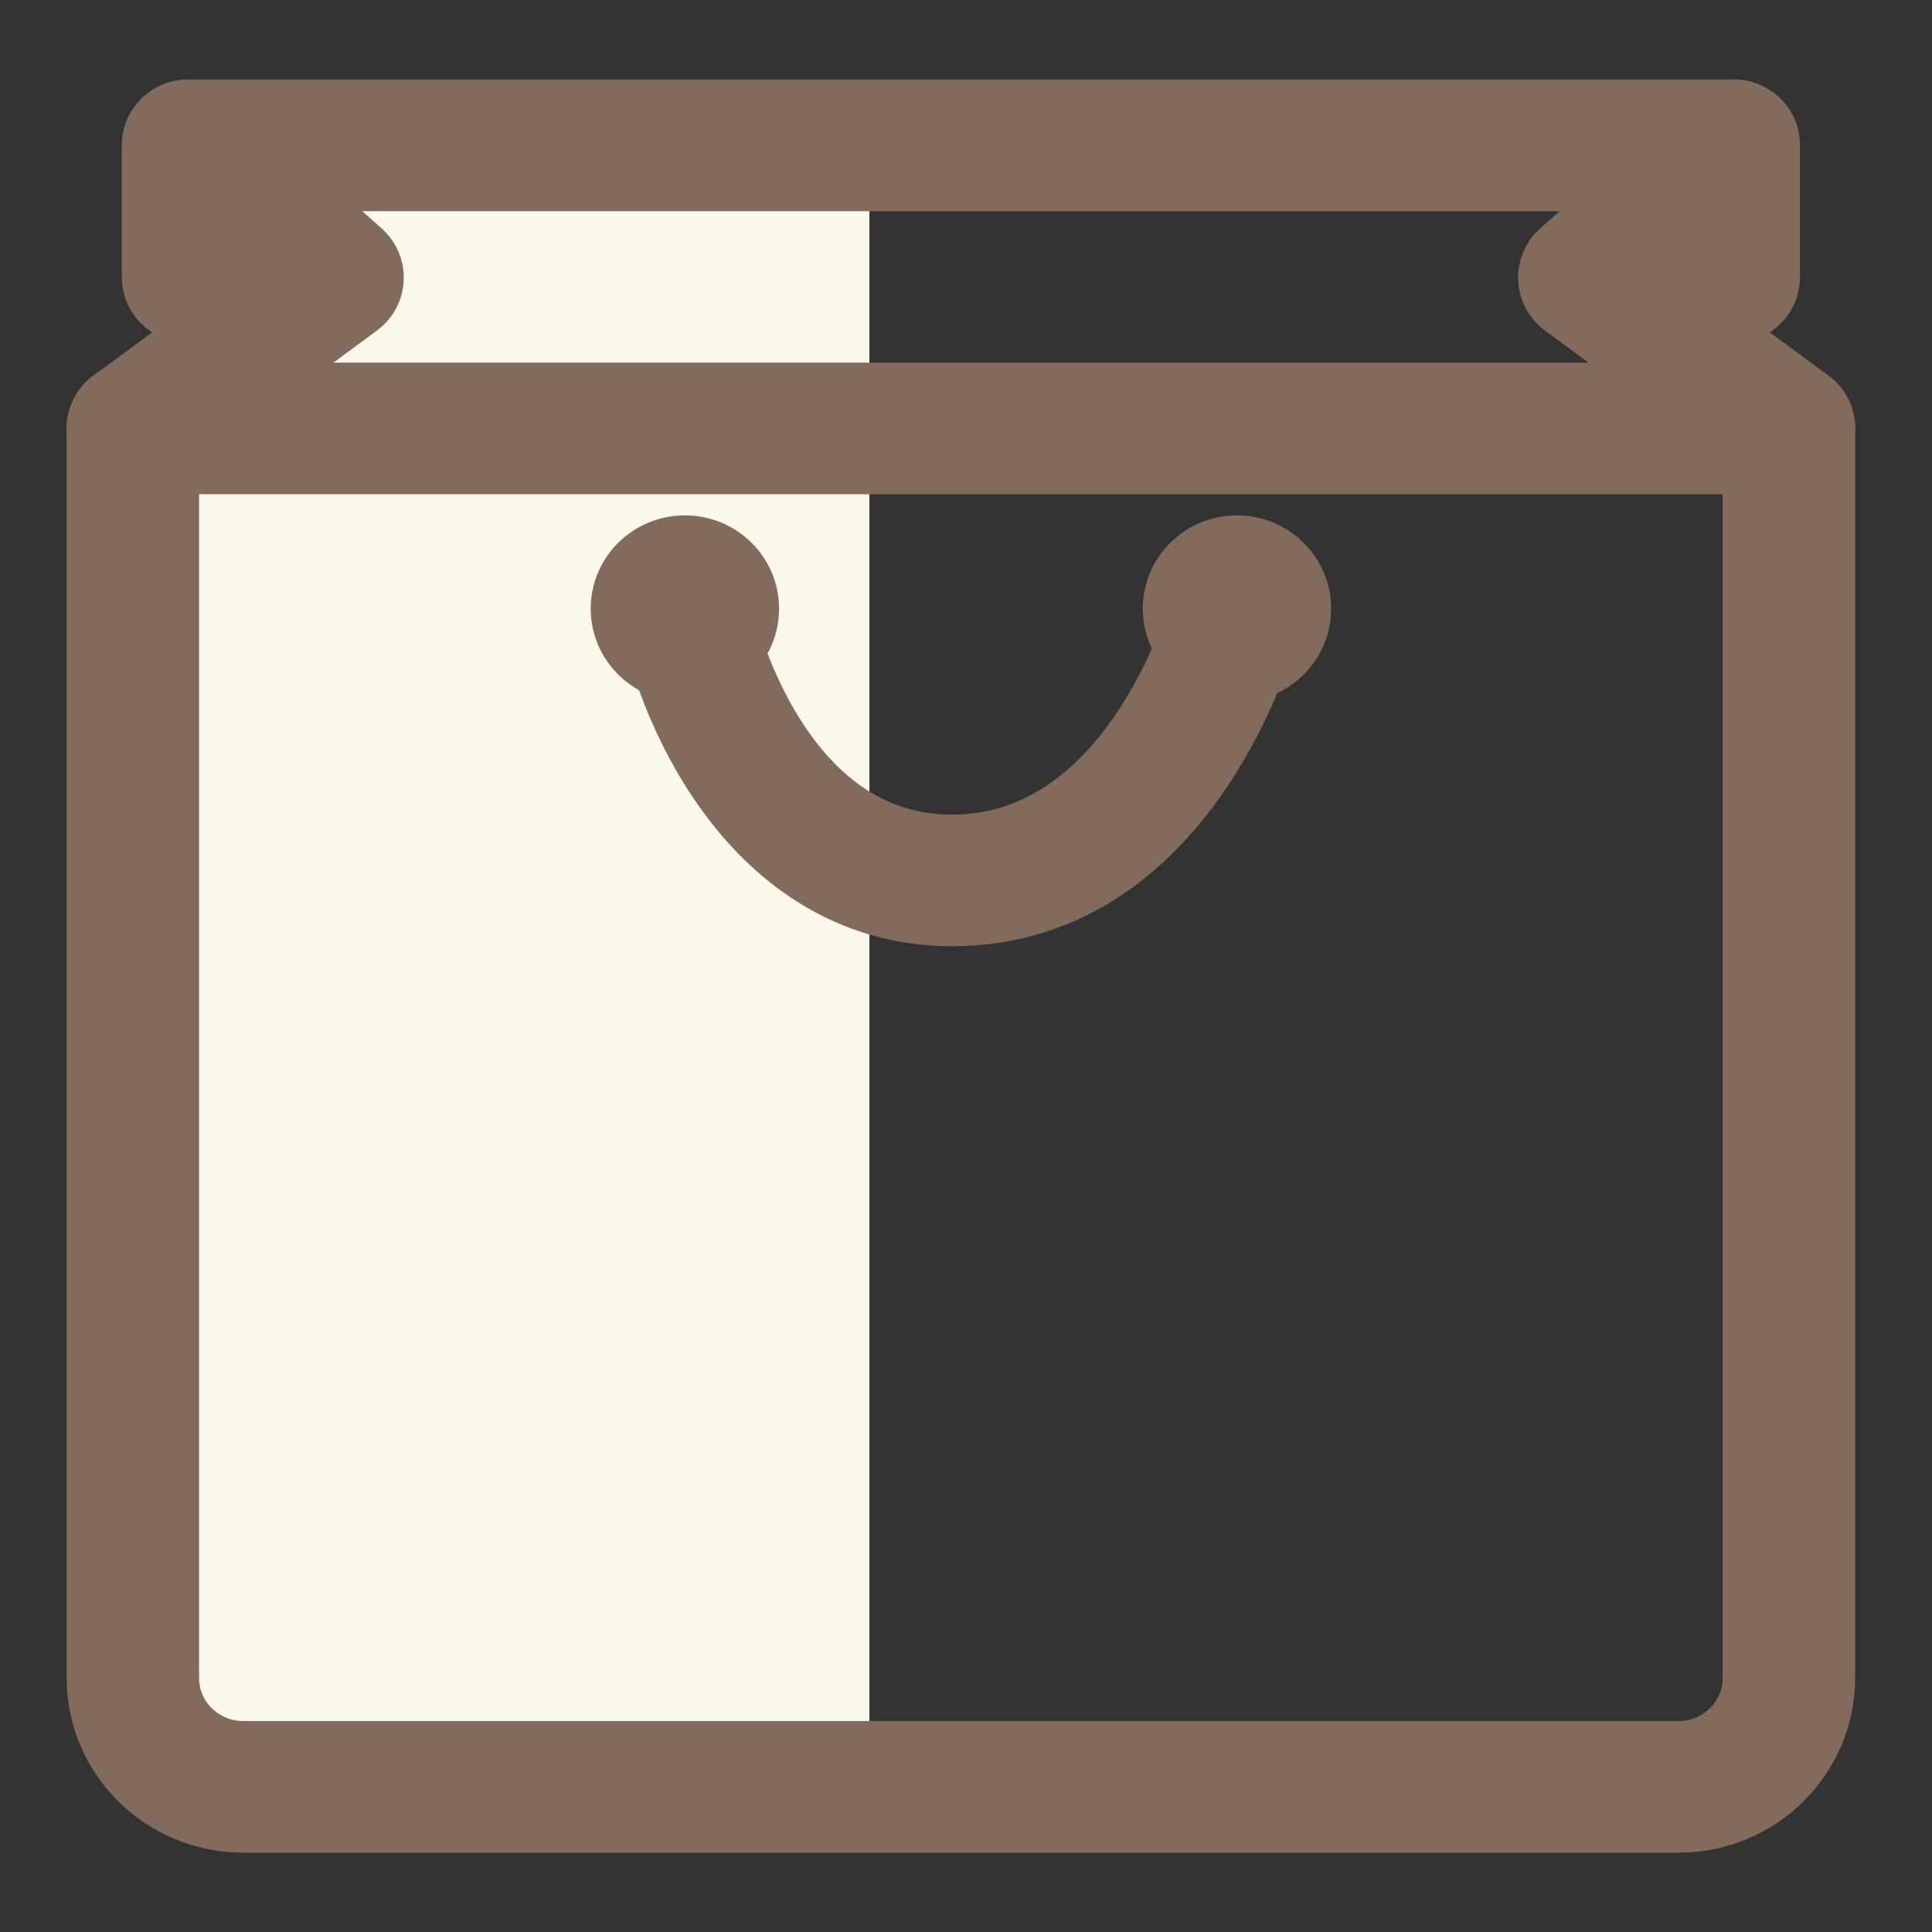 <?xml version="1.0" encoding="UTF-8" standalone="no"?>
<svg width="20px" height="20px" viewBox="0 0 20 20" version="1.1" xmlns="http://www.w3.org/2000/svg" xmlns:xlink="http://www.w3.org/1999/xlink">
    <rect x="0" y="0" width="20" height="20" fill="#333333" stroke="none"/>
    <!-- Generator: sketchtool 41.2 (35397) - http://www.bohemiancoding.com/sketch -->
    <title>5ADF55D1-7085-4ECD-800F-FB8B94E94988</title>
    <desc>Created with sketchtool.</desc>
    <defs></defs>
    <g id="Home" stroke="none" stroke-width="1" fill="none" fill-rule="evenodd">
        <g id="01_Home-Navigation-Drawer" transform="translate(-24, -190)">
            <g id="icon_my-cart" transform="translate(25, 191)">
                <rect id="Rectangle-4" fill="#FBF8EB" x="1" y="1" width="7" height="16"></rect>
                <g id="Group" stroke="#826B5C" stroke-width="0.8">
                    <ellipse id="Oval" fill="#bf9161" cx="6.09" cy="5.301" rx="0.575" ry="0.566"></ellipse>
                    <ellipse id="Oval" fill="#bf9161" cx="11.805" cy="5.301" rx="0.575" ry="0.566"></ellipse>
                    <path d="M16.376,17.779 L1.519,17.779 C0.731,17.779 0.09,17.148 0.09,16.372 L0.09,3.435 C0.09,3.279 0.218,3.154 0.376,3.154 C0.533,3.154 0.661,3.279 0.661,3.435 L0.661,16.372 C0.661,16.838 1.046,17.216 1.519,17.216 L16.376,17.216 C16.848,17.216 17.233,16.838 17.233,16.372 L17.233,3.435 C17.233,3.279 17.361,3.154 17.519,3.154 C17.676,3.154 17.804,3.279 17.804,3.435 L17.804,16.372 C17.804,17.148 17.163,17.779 16.376,17.779 Z" id="Shape" fill="#bf9161"></path>
                    <path d="M16.947,2.15 C16.789,2.15 16.661,2.024 16.661,1.869 L16.661,0.786 L1.233,0.786 L1.233,1.869 C1.233,2.024 1.105,2.15 0.947,2.15 C0.789,2.15 0.661,2.024 0.661,1.869 L0.661,0.504 C0.661,0.349 0.789,0.223 0.947,0.223 L16.947,0.223 C17.105,0.223 17.233,0.349 17.233,0.504 L17.233,1.869 C17.233,2.024 17.105,2.15 16.947,2.15 Z" id="Shape" fill="#826B5C"></path>
                    <path d="M0.376,3.716 C0.289,3.716 0.203,3.677 0.147,3.604 C0.053,3.479 0.078,3.303 0.205,3.21 L2.045,1.854 L0.756,0.714 C0.639,0.61 0.629,0.432 0.735,0.317 C0.84,0.201 1.021,0.192 1.138,0.295 L2.686,1.664 C2.749,1.72 2.784,1.802 2.78,1.886 C2.777,1.97 2.735,2.048 2.666,2.099 L0.547,3.66 C0.495,3.698 0.435,3.716 0.376,3.716 Z" id="Shape" fill="#826B5C"></path>
                    <path d="M17.518,3.716 C17.459,3.716 17.399,3.698 17.347,3.66 L15.229,2.098 C15.16,2.048 15.118,1.97 15.115,1.886 C15.111,1.802 15.145,1.72 15.209,1.664 L16.757,0.295 C16.874,0.192 17.055,0.201 17.16,0.316 C17.265,0.432 17.256,0.61 17.139,0.714 L15.85,1.853 L17.69,3.21 C17.817,3.303 17.842,3.479 17.748,3.603 C17.691,3.677 17.605,3.716 17.518,3.716 Z" id="Shape" fill="#826B5C"></path>
                    <path d="M8.857,8.395 C6.905,8.395 6.01,6.405 5.809,5.353 C5.78,5.201 5.882,5.054 6.037,5.025 C6.192,4.996 6.341,5.097 6.37,5.249 C6.375,5.275 6.893,7.833 8.857,7.833 C10.835,7.833 11.521,5.259 11.527,5.233 C11.566,5.082 11.721,4.99 11.874,5.029 C12.027,5.067 12.12,5.219 12.081,5.37 C12.05,5.493 11.282,8.395 8.857,8.395 Z" id="Shape" fill="#826B5C"></path>
                    <path d="M17.519,3.716 L0.376,3.716 C0.218,3.716 0.09,3.59 0.09,3.435 C0.09,3.279 0.218,3.154 0.376,3.154 L17.519,3.154 C17.676,3.154 17.804,3.279 17.804,3.435 C17.804,3.59 17.676,3.716 17.519,3.716 Z" id="Shape" fill="#826B5C"></path>
                </g>
            </g>
        </g>
    </g>
</svg>